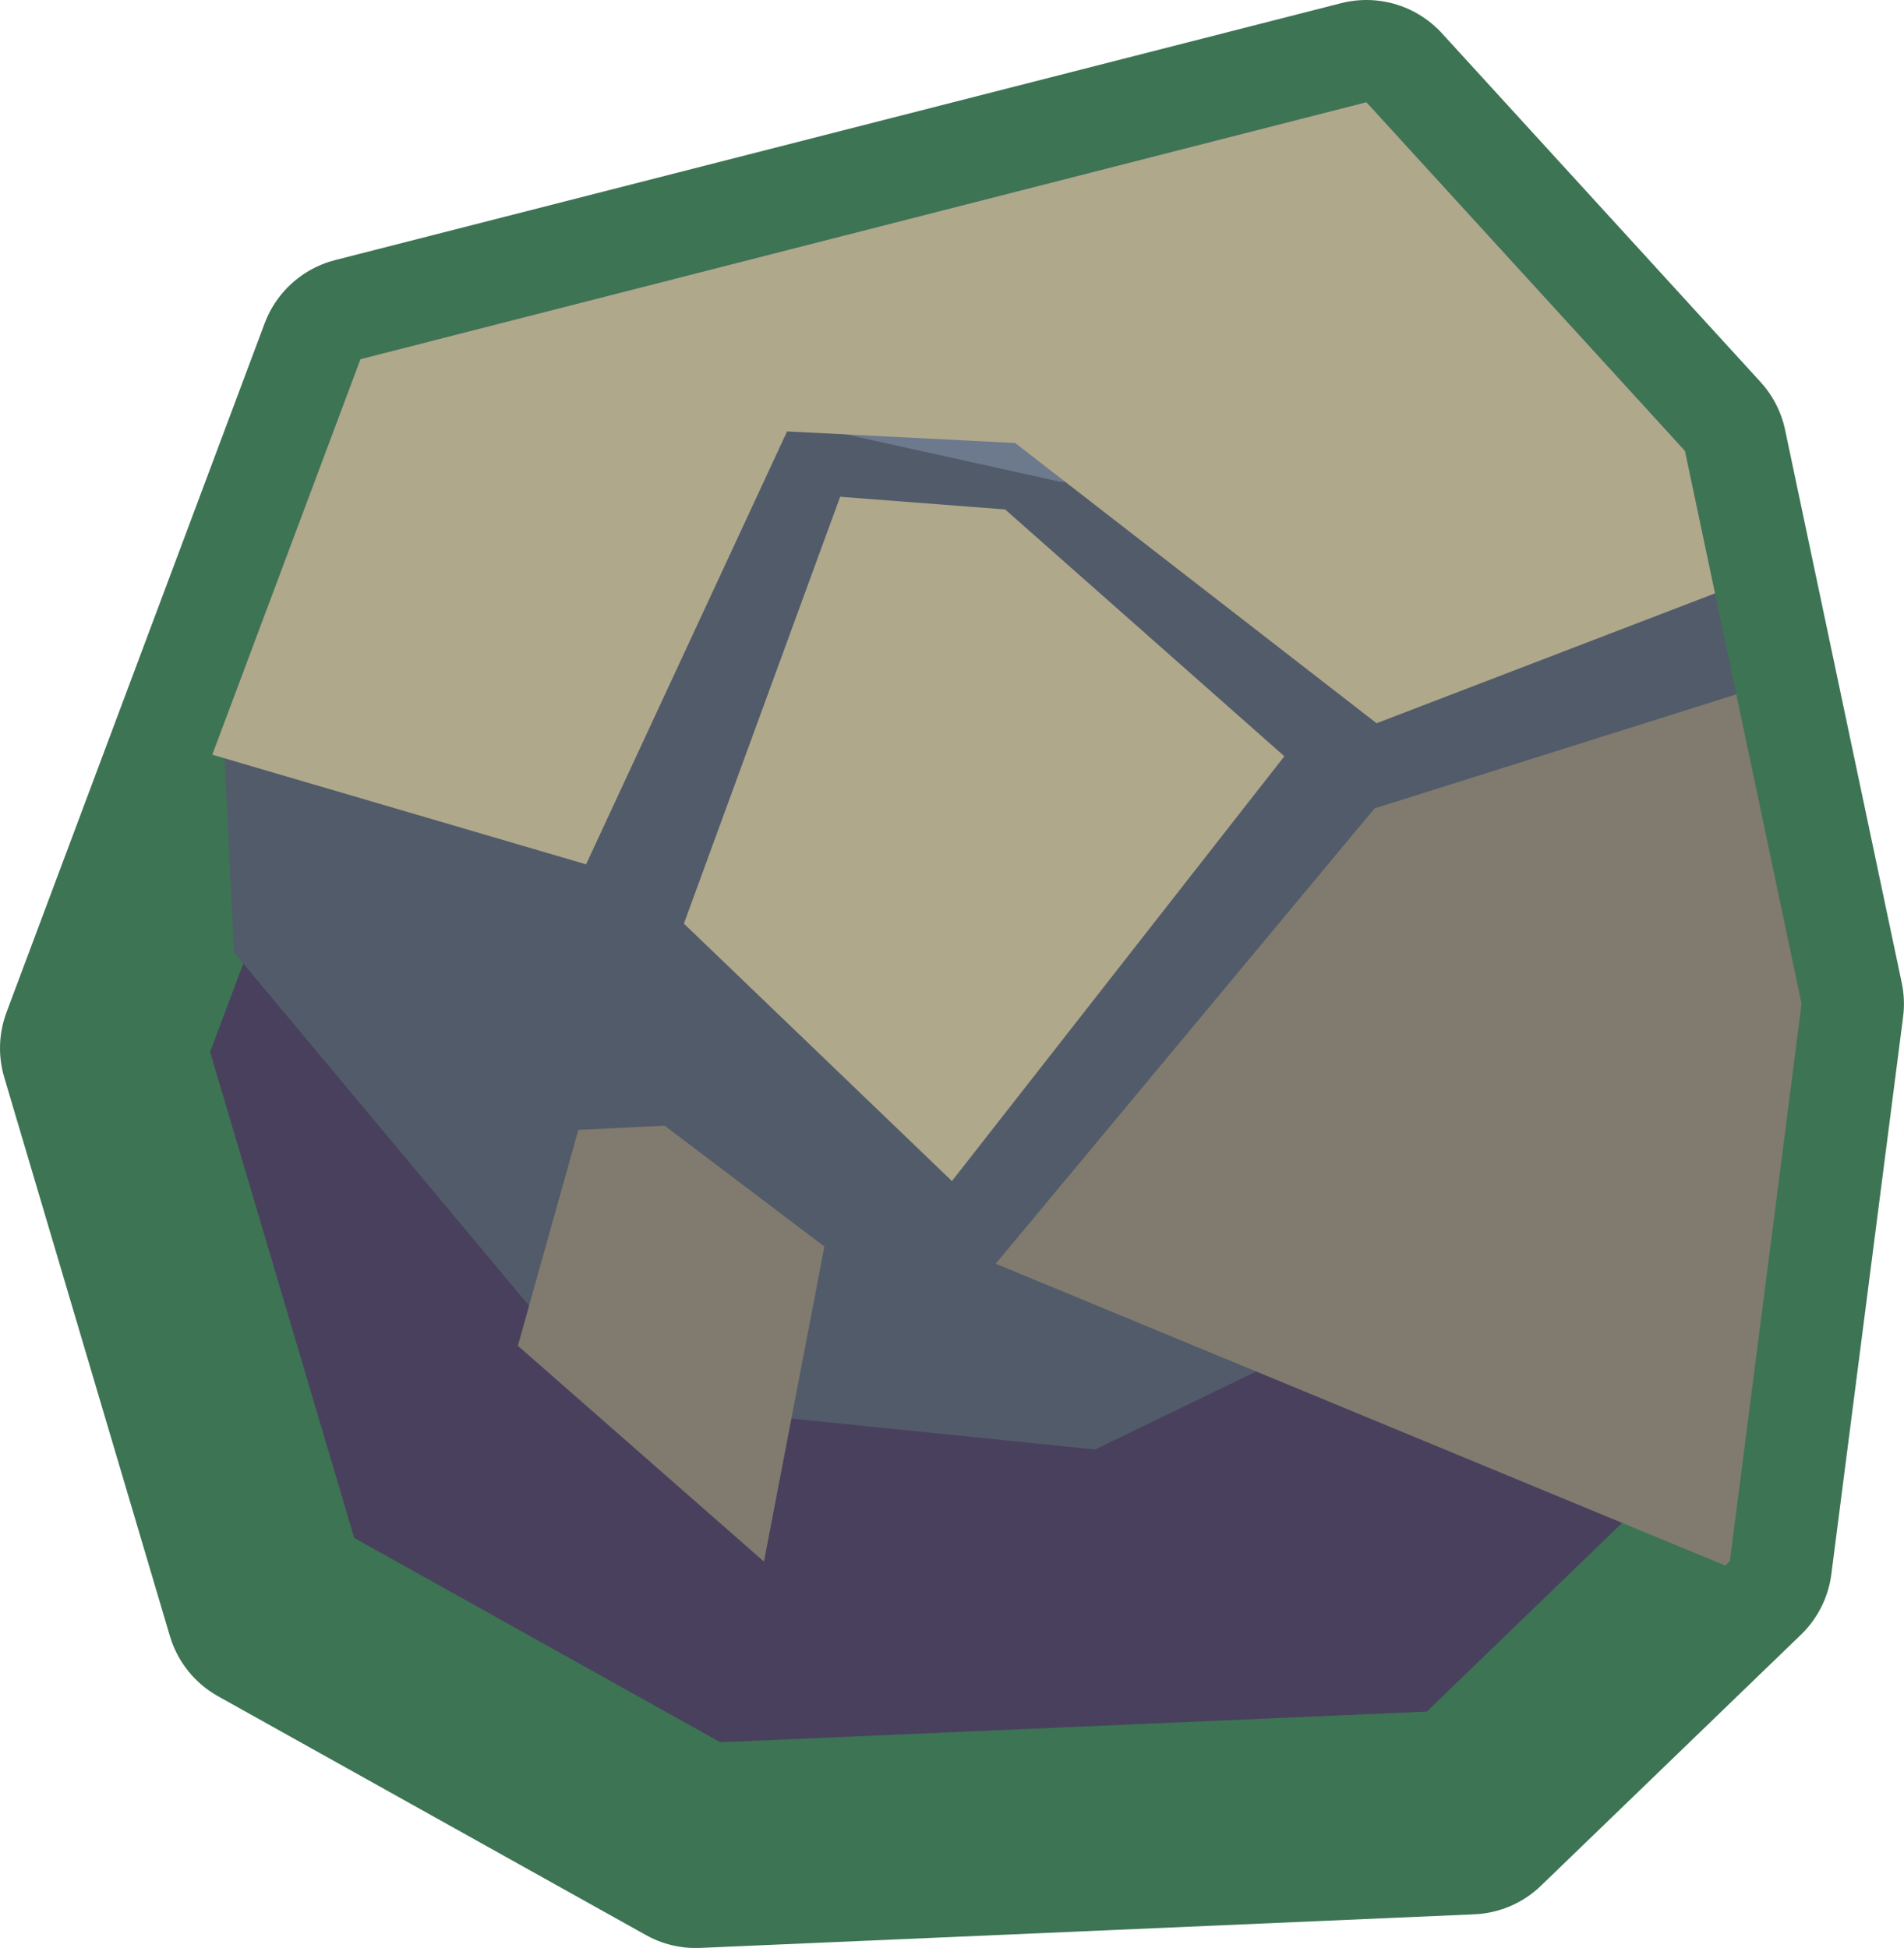 <?xml version="1.0" encoding="UTF-8" standalone="no"?>
<!-- Created with Inkscape (http://www.inkscape.org/) -->

<svg
   xmlns:dc="http://purl.org/dc/elements/1.1/"
   xmlns:cc="http://creativecommons.org/ns#"
   xmlns:rdf="http://www.w3.org/1999/02/22-rdf-syntax-ns#"
   xmlns:svg="http://www.w3.org/2000/svg"
   xmlns="http://www.w3.org/2000/svg"
   xmlns:sodipodi="http://sodipodi.sourceforge.net/DTD/sodipodi-0.dtd"
   xmlns:inkscape="http://www.inkscape.org/namespaces/inkscape"
   width="27.916mm"
   height="28.563mm"
   viewBox="0 0 27.916 28.563"
   version="1.1"
   id="svg5629"
   inkscape:version="0.92.4 (5da689c313, 2019-01-14)"
   sodipodi:docname="rock_s.svg">
  <defs
     id="defs5623">
    <clipPath
       clipPathUnits="userSpaceOnUse"
       id="clipPath1258-7">
      <path
         sodipodi:nodetypes="cccccccccc"
         style="fill:#49405d;fill-opacity:1;stroke:#3d7454;stroke-width:3;stroke-linecap:butt;stroke-linejoin:round;stroke-miterlimit:4;stroke-dasharray:none;stroke-opacity:1;paint-order:stroke fill markers"
         d="m -9.708,33.129 -2.429,-8.193 3.785,-10.103 14.749,-3.767 4.671,5.113 1.71,8.107 -1.052,8.171 -3.811,3.68 -11.351,0.493 z"
         id="path1260-4"
         inkscape:connector-curvature="0" />
    </clipPath>
    <clipPath
       clipPathUnits="userSpaceOnUse"
       id="clipPath1266-6">
      <path
         sodipodi:nodetypes="cccccccccc"
         style="fill:#49405d;fill-opacity:1;stroke:#3d7454;stroke-width:3;stroke-linecap:butt;stroke-linejoin:round;stroke-miterlimit:4;stroke-dasharray:none;stroke-opacity:1;paint-order:stroke fill markers"
         d="m -9.708,33.129 -2.429,-8.193 3.785,-10.103 14.749,-3.767 4.671,5.113 1.71,8.107 -1.052,8.171 -3.811,3.68 -11.351,0.493 z"
         id="path1268-2"
         inkscape:connector-curvature="0" />
    </clipPath>
    <clipPath
       clipPathUnits="userSpaceOnUse"
       id="clipPath1304-9">
      <path
         sodipodi:nodetypes="cccccccccc"
         style="fill:#49405d;fill-opacity:1;stroke:#3d7454;stroke-width:3;stroke-linecap:butt;stroke-linejoin:round;stroke-miterlimit:4;stroke-dasharray:none;stroke-opacity:1;paint-order:stroke fill markers"
         d="m -9.708,33.129 -2.429,-8.193 3.785,-10.103 14.749,-3.767 4.671,5.113 1.71,8.107 -1.052,8.171 -3.811,3.68 -11.351,0.493 z"
         id="path1306-1"
         inkscape:connector-curvature="0" />
    </clipPath>
    <clipPath
       clipPathUnits="userSpaceOnUse"
       id="clipPath1312-2">
      <path
         sodipodi:nodetypes="cccccccccc"
         style="fill:#49405d;fill-opacity:1;stroke:#3d7454;stroke-width:3;stroke-linecap:butt;stroke-linejoin:round;stroke-miterlimit:4;stroke-dasharray:none;stroke-opacity:1;paint-order:stroke fill markers"
         d="m -9.708,33.129 -2.429,-8.193 3.785,-10.103 14.749,-3.767 4.671,5.113 1.71,8.107 -1.052,8.171 -3.811,3.68 -11.351,0.493 z"
         id="path1314-3"
         inkscape:connector-curvature="0" />
    </clipPath>
  </defs>
  <sodipodi:namedview
     id="base"
     pagecolor="#ffffff"
     bordercolor="#666666"
     borderopacity="1.0"
     inkscape:pageopacity="0.0"
     inkscape:pageshadow="2"
     inkscape:zoom="0.35"
     inkscape:cx="-485.81693"
     inkscape:cy="68.263869"
     inkscape:document-units="mm"
     inkscape:current-layer="layer1"
     showgrid="false"
     fit-margin-top="0"
     fit-margin-left="0"
     fit-margin-right="0"
     fit-margin-bottom="0"
     inkscape:window-width="1920"
     inkscape:window-height="1027"
     inkscape:window-x="-8"
     inkscape:window-y="-8"
     inkscape:window-maximized="1" />
  <g
     inkscape:label="Layer 1"
     inkscape:groupmode="layer"
     id="layer1"
     transform="translate(-111.53,-138.331)">
    <g
       transform="translate(-6.796,31.046)"
       id="g4973">
      <path
         inkscape:export-ydpi="200"
         inkscape:export-xdpi="200"
         inkscape:connector-curvature="0"
         id="path1316"
         d="m 122.255,130.848 -2.429,-8.193 3.785,-10.103 14.749,-3.767 4.671,5.113 1.71,8.107 -1.052,8.171 -3.811,3.68 -11.351,0.493 z"
         style="fill:#49405d;fill-opacity:1;stroke:#3d7454;stroke-width:3;stroke-linecap:butt;stroke-linejoin:round;stroke-miterlimit:4;stroke-dasharray:none;stroke-opacity:1;paint-order:stroke fill markers"
         sodipodi:nodetypes="cccccccccc" />
      <path
         inkscape:export-ydpi="200"
         inkscape:export-xdpi="200"
         transform="translate(131.963,97.719)"
         inkscape:connector-curvature="0"
         id="path1318"
         d="M -4.728,30.092 -10.205,23.533 -10.734,12.757 1.315,3.453 7.629,6.295 12.413,13.06 14.685,20.979 12.645,25.868 2.419,30.82 Z"
         style="fill:#525b6a;fill-opacity:1;stroke:none;stroke-width:3;stroke-linecap:butt;stroke-linejoin:round;stroke-miterlimit:4;stroke-dasharray:none;stroke-opacity:1;paint-order:stroke fill markers"
         sodipodi:nodetypes="cccccccccc"
         clip-path="url(#clipPath1258-7)" />
      <path
         inkscape:export-ydpi="200"
         inkscape:export-xdpi="200"
         transform="translate(131.963,97.719)"
         style="fill:#6d798d;fill-opacity:1;stroke:none;stroke-width:0.265px;stroke-linecap:butt;stroke-linejoin:miter;stroke-opacity:1"
         d="M -7.855,14.47 1.924,16.634 11.461,15.913 6.011,10.062 -6.652,13.188 Z"
         id="path1320"
         inkscape:connector-curvature="0"
         clip-path="url(#clipPath1266-6)" />
      <path
         inkscape:export-ydpi="200"
         inkscape:export-xdpi="200"
         style="fill:#807b6e;fill-opacity:1;stroke:none;stroke-width:0.501px;stroke-linecap:butt;stroke-linejoin:miter;stroke-opacity:1"
         d="m 128.071,123.791 2.342,1.772 -0.886,4.62 -3.608,-3.165 0.886,-3.165 z"
         id="path1322"
         inkscape:connector-curvature="0" />
      <path
         inkscape:export-ydpi="200"
         inkscape:export-xdpi="200"
         style="fill:#afa88b;fill-opacity:1;stroke:none;stroke-width:0.991px;stroke-linecap:butt;stroke-linejoin:miter;stroke-opacity:1"
         d="m 133.063,114.755 4.094,3.619 -4.874,6.229 -3.93,-3.775 2.291,-6.259 z"
         id="path1324"
         inkscape:connector-curvature="0"
         sodipodi:nodetypes="cccccc" />
      <path
         inkscape:export-ydpi="200"
         inkscape:export-xdpi="200"
         sodipodi:nodetypes="ccccccscc"
         transform="translate(131.963,97.719)"
         style="fill:#afa88b;fill-opacity:1;stroke:none;stroke-width:0.265px;stroke-linecap:butt;stroke-linejoin:miter;stroke-opacity:1"
         d="m -5.044,22.24 2.947,-6.348 3.344,0.17 5.299,4.109 5.979,-2.295 -5.951,-8.105 c 0,0 -15.416,3.004 -15.359,3.514 0.057,0.51 -4.761,6.461 -4.761,6.461 z"
         id="path1326"
         inkscape:connector-curvature="0"
         clip-path="url(#clipPath1304-9)" />
      <path
         inkscape:export-ydpi="200"
         inkscape:export-xdpi="200"
         sodipodi:nodetypes="ccccc"
         transform="translate(131.963,97.719)"
         style="fill:#807b6e;fill-opacity:1;stroke:none;stroke-width:0.265px;stroke-linecap:butt;stroke-linejoin:miter;stroke-opacity:1"
         d="M 0.962,28.096 6.516,21.42 13.305,19.279 12.584,32.905 Z"
         id="path1328"
         inkscape:connector-curvature="0"
         clip-path="url(#clipPath1312-2)" />
    </g>
  </g>
</svg>
